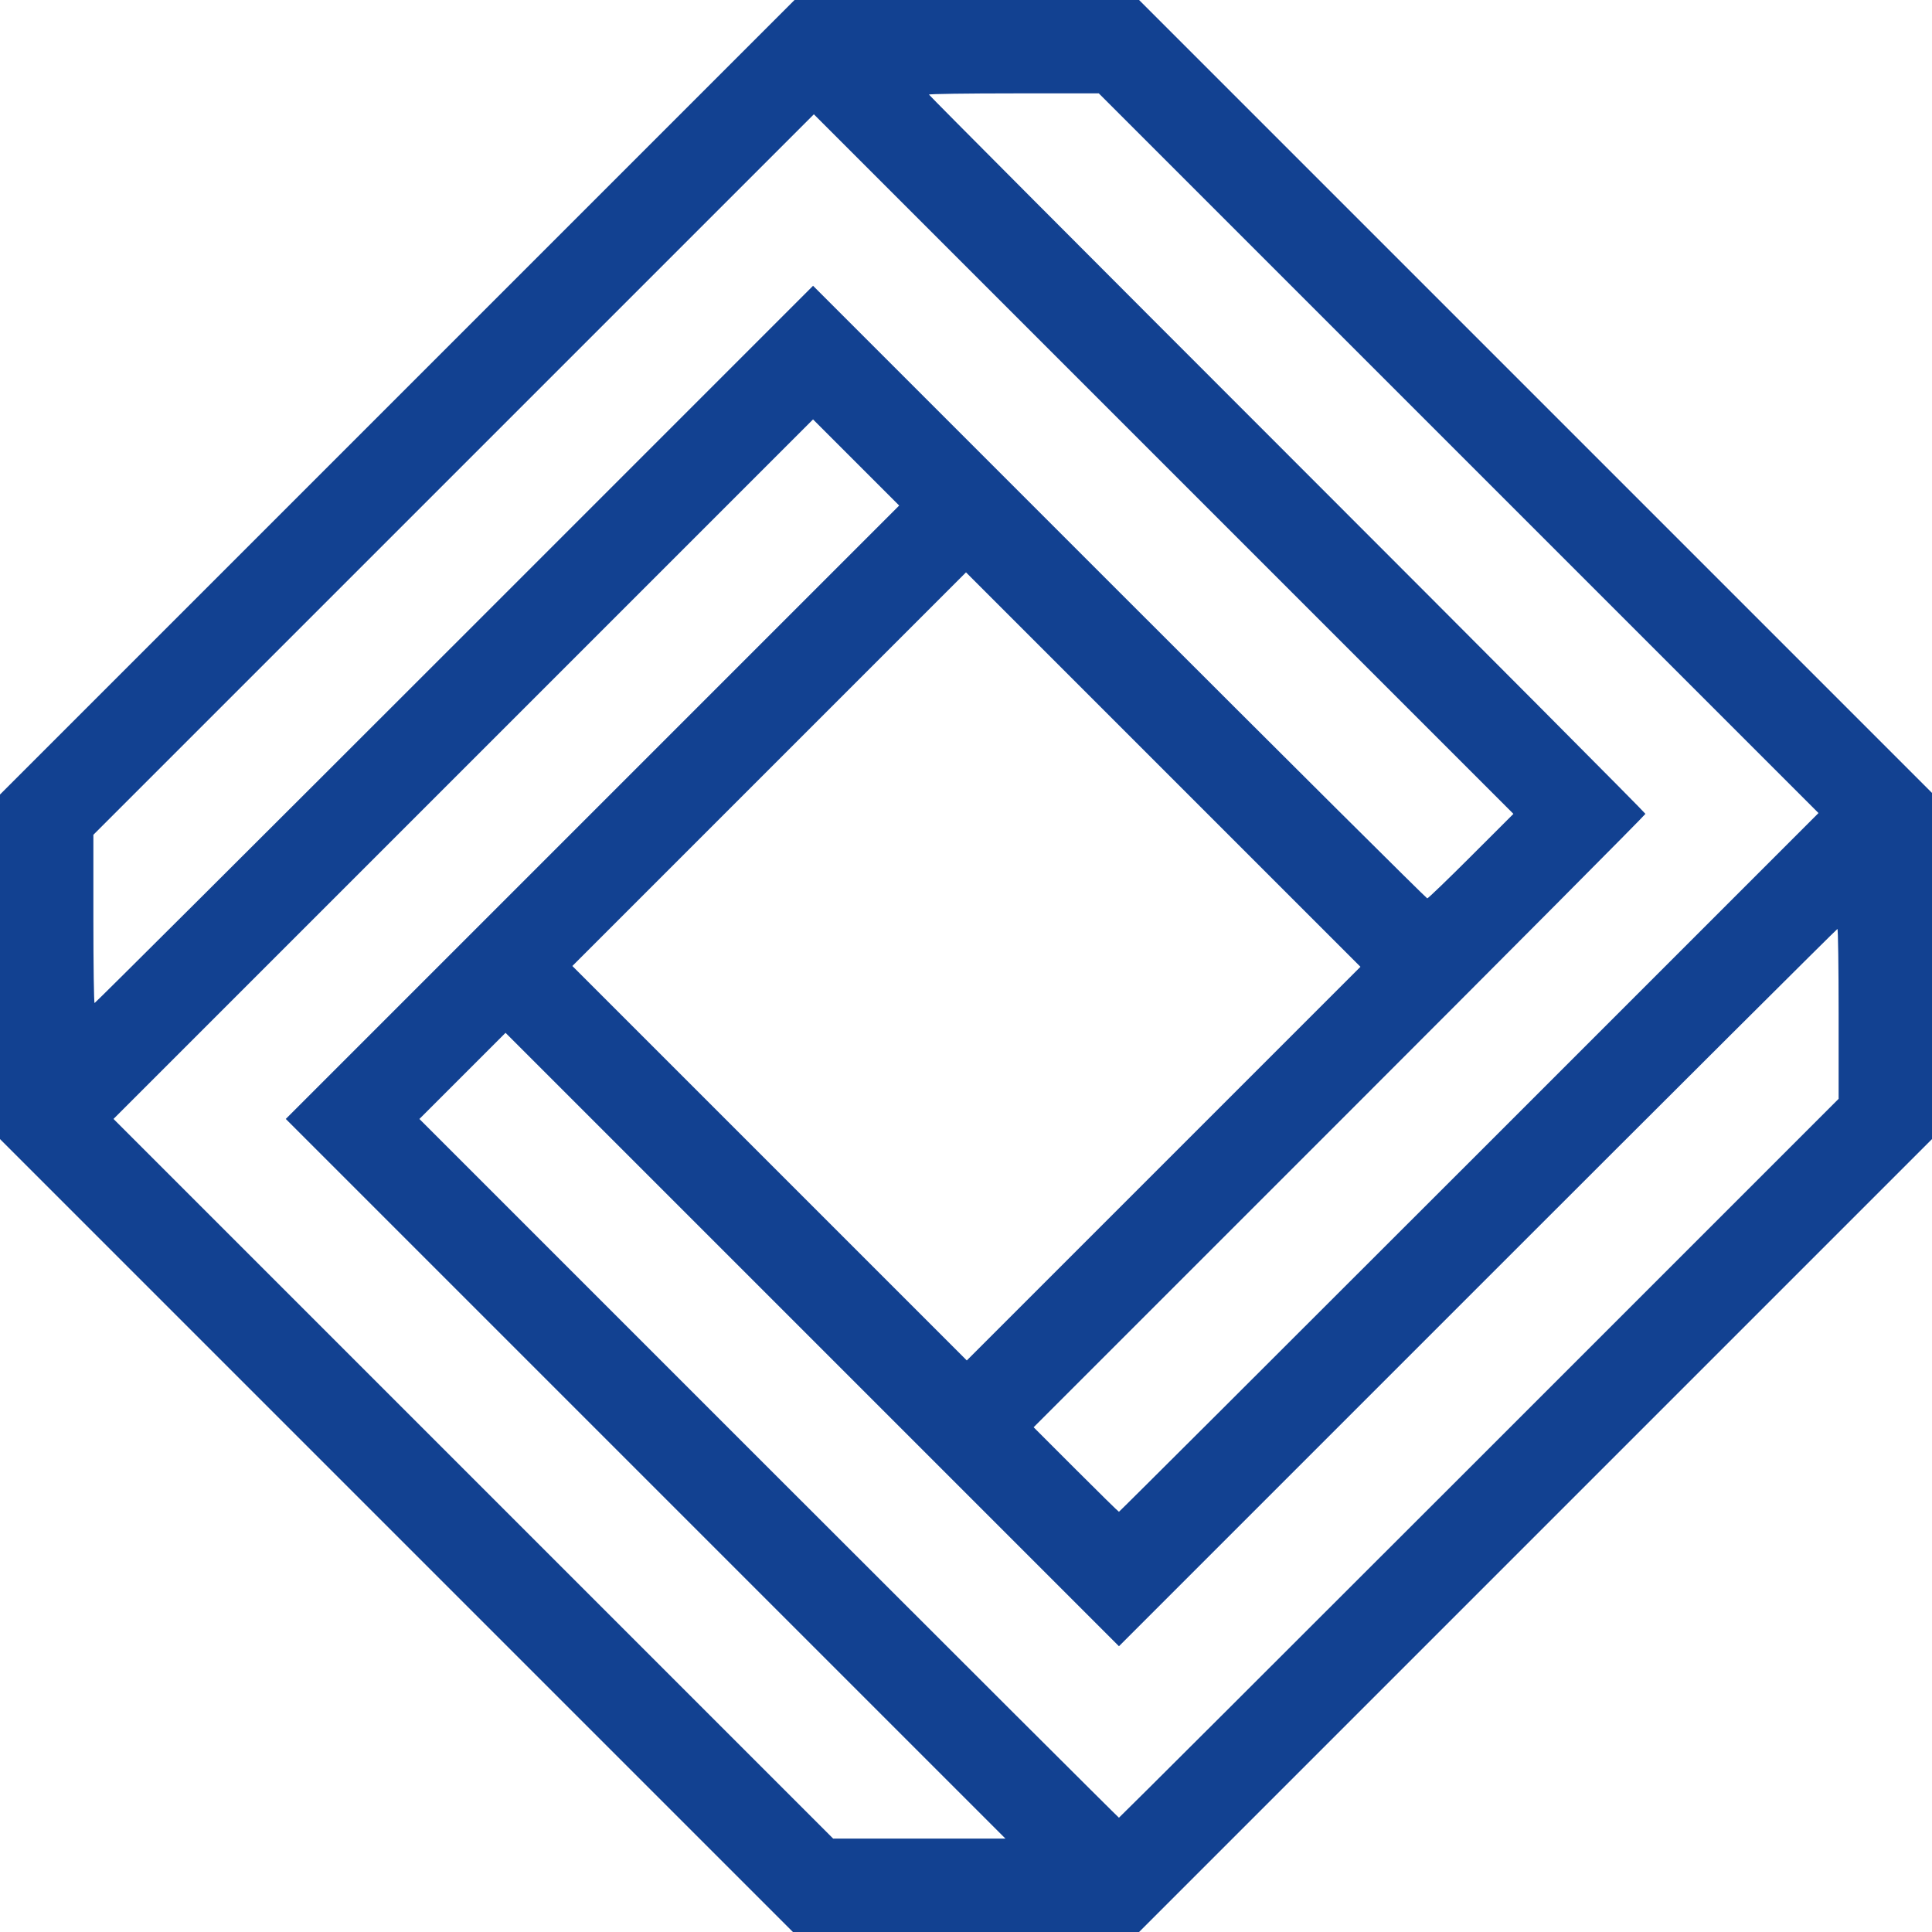<?xml version="1.0" encoding="UTF-8" standalone="no"?>
<svg
   xmlns:dc="http://purl.org/dc/elements/1.1/"
   xmlns:cc="http://creativecommons.org/ns#"
   xmlns:rdf="http://www.w3.org/1999/02/22-rdf-syntax-ns#"
   xmlns:svg="http://www.w3.org/2000/svg"
   xmlns="http://www.w3.org/2000/svg"
   viewBox="0 0 384 384"
   height="384"
   width="384"
   id="svg1072"
   version="1.1">
  <defs
     id="defs1076" />
  <path
     id="path1625"
     d="M 78.8,305.2 0,226.4 v -34.24 -34.24 L 78.96,78.96 157.92,0 h 34.24 34.24 L 305.2,78.8 384,157.6 v 34.4 34.4 L 305.2,305.2 226.4,384 h -34.4 -34.4 z m 49.52,-11.28 -71.519,-71.52 60.959,-60.96 60.959,-60.96 -8.56,-8.56 -8.56,-8.56 -69.519,69.519 -69.519,69.519 71.52,71.52 71.52,71.52 h 17.12 17.12 z M 294,289.84 365.44,218.401 v -16.88 c 0,-9.284 -0.108,-16.88 -0.24,-16.88 -0.132,0 -32.316,32.076 -71.52,71.28 l -71.28,71.28 -60.96,-60.959 -60.96,-60.959 -8.56,8.56 -8.56,8.56 69.439,69.44 c 38.192,38.192 69.511,69.44 69.599,69.44 0.088,0 32.308,-32.148 71.6,-71.44 z M 292,231.04 361.44,161.599 289.918,90.08 218.397,18.56 h -16.878 c -9.283,0 -16.878,0.108 -16.878,0.24 0,0.132 32.04,32.28 71.2,71.44 39.16,39.16 71.2,71.344 71.2,71.52 0,0.176 -27.36,27.68 -60.799,61.119 l -60.799,60.798 8.397,8.401 c 4.618,4.621 8.47,8.401 8.559,8.401 0.089,0 31.41,-31.248 69.602,-69.44 z M 231.2,152.96 192,113.76 152.88,152.88 l -39.12,39.12 39.199,39.2 39.199,39.2 39.121,-39.12 39.121,-39.12 z M 90.32,128.08 161.6,56.801 222.48,117.68 c 33.484,33.484 61.023,60.88 61.198,60.88 0.175,0 4.099,-3.779 8.721,-8.399 l 8.403,-8.399 L 231.281,92.241 161.761,22.72 90.16,94.32 18.56,165.919 v 16.72 c 0,9.196 0.108,16.72 0.24,16.72 0.132,0 32.316,-32.076 71.52,-71.28 z"
     style="fill:#124191;stroke-width:0.32;fill-opacity:1" />
</svg>
